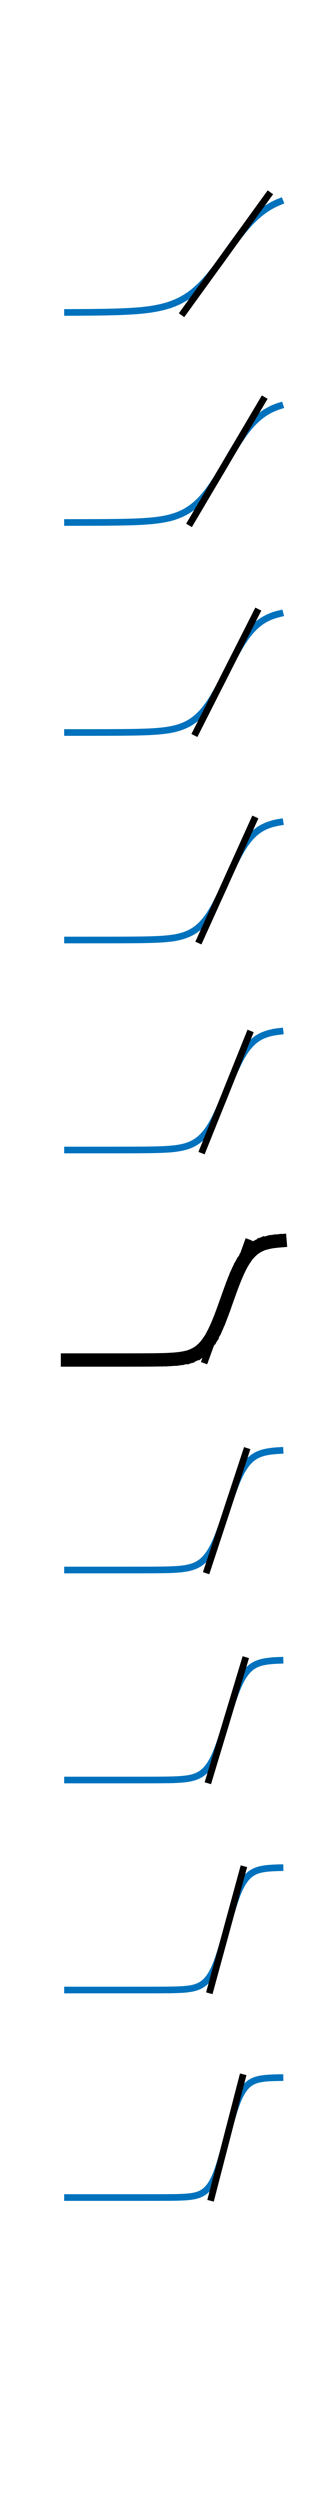 <?xml version="1.0"?>
<!DOCTYPE svg PUBLIC '-//W3C//DTD SVG 1.0//EN'
          'http://www.w3.org/TR/2001/REC-SVG-20010904/DTD/svg10.dtd'>
<svg xmlns:xlink="http://www.w3.org/1999/xlink" style="fill-opacity:1; color-rendering:auto; color-interpolation:auto; stroke:black; text-rendering:auto; stroke-linecap:square; stroke-miterlimit:10; stroke-opacity:1; shape-rendering:auto; fill:black; stroke-dasharray:none; font-weight:normal; stroke-width:1; font-family:'Dialog'; font-style:normal; stroke-linejoin:miter; font-size:12px; stroke-dashoffset:0; image-rendering:auto;" width="124" height="1000" xmlns="http://www.w3.org/2000/svg"
><rect width="100%" height="100%" fill="#333333" stroke="none"/><!--Generated by the Batik Graphics2D SVG Generator--><defs id="genericDefs"
  /><g
  ><defs id="defs1"
    ><clipPath clipPathUnits="userSpaceOnUse" id="clipPath1"
      ><path d="M0 0 L124 0 L124 1000 L0 1000 L0 0 Z"
      /></clipPath
    ></defs
    ><g style="fill:white; stroke:white;"
    ><rect x="0" y="0" width="124" style="clip-path:url(#clipPath1); stroke:none;" height="1000"
    /></g
    ><g style="fill:white; text-rendering:optimizeSpeed; color-rendering:optimizeSpeed; image-rendering:optimizeSpeed; shape-rendering:crispEdges; color-interpolation:sRGB; stroke:white;"
    ><rect x="0" width="124" height="1000" y="0" style="stroke:none;"
    /></g
    ><g style="stroke-linecap:butt; fill:rgb(0,114,189); text-rendering:geometricPrecision; color-rendering:optimizeQuality; image-rendering:optimizeQuality; stroke-linejoin:bevel; color-interpolation:linearRGB; stroke:rgb(0,114,189); stroke-width:2.667;"
    ><path d="M27 124.974 L27.85 124.971 L28.7 124.968 L29.55 124.964 L30.4 124.96 L31.25 124.956 L32.1 124.952 L32.95 124.947 L33.8 124.941 L34.65 124.935 L35.5 124.928 L36.35 124.92 L37.2 124.912 L38.05 124.903 L38.9 124.893 L39.75 124.881 L40.6 124.869 L41.45 124.855 L42.3 124.84 L43.15 124.823 L44 124.805 L44.85 124.784 L45.7 124.762 L46.55 124.737 L47.4 124.709 L48.25 124.679 L49.1 124.645 L49.95 124.608 L50.8 124.567 L51.65 124.522 L52.5 124.473 L53.35 124.418 L54.2 124.357 L55.05 124.291 L55.9 124.218 L56.75 124.137 L57.6 124.048 L58.45 123.95 L59.3 123.842 L60.15 123.723 L61 123.593 L61.85 123.45 L62.7 123.293 L63.55 123.12 L64.4 122.931 L65.25 122.724 L66.1 122.497 L66.95 122.248 L67.8 121.977 L68.65 121.681" style="fill:none; fill-rule:evenodd;"
      /><path d="M68.65 121.681 L69.5 121.359 L70.35 121.008 L71.2 120.626 L72.05 120.212 L72.9 119.763 L73.75 119.278 L74.6 118.755 L75.45 118.191 L76.3 117.586 L77.15 116.937 L78 116.244 L78.85 115.505 L79.7 114.72 L80.55 113.889 L81.4 113.013 L82.25 112.091 L83.1 111.126 L83.95 110.119 L84.8 109.073 L85.65 107.992 L86.5 106.878 L87.35 105.737 L88.2 104.573 L89.05 103.392 L89.9 102.199 L90.75 101 L91.6 99.801 L92.45 98.608 L93.3 97.427 L94.15 96.263 L95 95.122 L95.85 94.008 L96.7 92.927 L97.55 91.881 L98.4 90.874 L99.25 89.909 L100.1 88.987 L100.95 88.111 L101.8 87.28 L102.65 86.495 L103.5 85.756 L104.35 85.063 L105.2 84.414 L106.05 83.809 L106.9 83.245 L107.75 82.722 L108.6 82.237 L109.45 81.788 L110.3 81.374" style="fill:none; fill-rule:evenodd;"
      /><path d="M110.3 81.374 L111.15 80.992 L112 80.641" style="fill:none; fill-rule:evenodd;"
    /></g
    ><g style="stroke-linecap:butt; text-rendering:geometricPrecision; color-rendering:optimizeQuality; image-rendering:optimizeQuality; stroke-linejoin:bevel; stroke-dasharray:2,2; color-interpolation:linearRGB; stroke-width:2.667; stroke-miterlimit:1;"
    ><line y2="76.995" style="fill:none;" x1="73.394" x2="108.106" y1="125.005"
    /></g
    ><g style="stroke-linecap:butt; fill:rgb(0,114,189); text-rendering:geometricPrecision; color-rendering:optimizeQuality; image-rendering:optimizeQuality; stroke-linejoin:bevel; color-interpolation:linearRGB; stroke:rgb(0,114,189); stroke-width:2.667;"
    ><path d="M27 208.994 L27.85 208.993 L28.7 208.992 L29.55 208.991 L30.4 208.99 L31.25 208.989 L32.1 208.988 L32.95 208.986 L33.8 208.984 L34.65 208.982 L35.5 208.98 L36.35 208.977 L37.2 208.975 L38.05 208.971 L38.9 208.968 L39.75 208.963 L40.6 208.959 L41.45 208.953 L42.3 208.948 L43.15 208.941 L44 208.933 L44.85 208.925 L45.7 208.915 L46.55 208.905 L47.4 208.893 L48.25 208.879 L49.1 208.863 L49.95 208.846 L50.8 208.827 L51.65 208.804 L52.5 208.78 L53.35 208.752 L54.2 208.72 L55.05 208.685 L55.9 208.645 L56.75 208.6 L57.6 208.549 L58.45 208.493 L59.3 208.429 L60.15 208.357 L61 208.276 L61.85 208.185 L62.7 208.083 L63.55 207.969 L64.4 207.841 L65.25 207.697 L66.1 207.536 L66.95 207.355 L67.8 207.153 L68.65 206.928" style="fill:none; fill-rule:evenodd;"
      /><path d="M68.65 206.928 L69.5 206.676 L70.35 206.396 L71.2 206.083 L72.05 205.736 L72.9 205.351 L73.75 204.924 L74.6 204.453 L75.45 203.933 L76.3 203.362 L77.15 202.735 L78 202.049 L78.85 201.302 L79.7 200.491 L80.55 199.614 L81.4 198.67 L82.25 197.658 L83.1 196.578 L83.95 195.433 L84.8 194.225 L85.65 192.958 L86.5 191.637 L87.35 190.27 L88.2 188.863 L89.05 187.426 L89.9 185.968 L90.75 184.5 L91.6 183.032 L92.45 181.574 L93.3 180.137 L94.15 178.73 L95 177.363 L95.85 176.042 L96.7 174.775 L97.55 173.567 L98.4 172.422 L99.25 171.342 L100.1 170.33 L100.95 169.386 L101.8 168.509 L102.65 167.698 L103.5 166.951 L104.35 166.265 L105.2 165.638 L106.05 165.067 L106.9 164.547 L107.75 164.076 L108.6 163.649 L109.45 163.264 L110.3 162.917" style="fill:none; fill-rule:evenodd;"
      /><path d="M110.3 162.917 L111.15 162.604 L112 162.324" style="fill:none; fill-rule:evenodd;"
    /></g
    ><g style="stroke-linecap:butt; text-rendering:geometricPrecision; color-rendering:optimizeQuality; image-rendering:optimizeQuality; stroke-linejoin:bevel; stroke-dasharray:2,2; color-interpolation:linearRGB; stroke-width:2.667; stroke-miterlimit:1;"
    ><line y2="159.995" style="fill:none;" x1="76.287" x2="105.213" y1="209.005"
    /></g
    ><g style="stroke-linecap:butt; fill:rgb(0,114,189); text-rendering:geometricPrecision; color-rendering:optimizeQuality; image-rendering:optimizeQuality; stroke-linejoin:bevel; color-interpolation:linearRGB; stroke:rgb(0,114,189); stroke-width:2.667;"
    ><path d="M27 292.999 L27.85 292.998 L28.7 292.998 L29.55 292.998 L30.4 292.998 L31.25 292.997 L32.1 292.997 L32.95 292.996 L33.8 292.996 L34.65 292.995 L35.5 292.995 L36.35 292.994 L37.2 292.993 L38.05 292.992 L38.9 292.99 L39.75 292.989 L40.6 292.987 L41.45 292.985 L42.3 292.983 L43.15 292.981 L44 292.978 L44.85 292.974 L45.7 292.971 L46.55 292.966 L47.4 292.961 L48.25 292.955 L49.1 292.949 L49.95 292.941 L50.8 292.932 L51.65 292.922 L52.5 292.91 L53.35 292.897 L54.2 292.881 L55.05 292.863 L55.9 292.843 L56.75 292.82 L57.6 292.792 L58.45 292.761 L59.3 292.726 L60.15 292.685 L61 292.638 L61.85 292.584 L62.7 292.522 L63.55 292.451 L64.4 292.369 L65.25 292.276 L66.1 292.169 L66.95 292.047 L67.8 291.907 L68.65 291.747" style="fill:none; fill-rule:evenodd;"
      /><path d="M68.65 291.747 L69.5 291.564 L70.35 291.355 L71.2 291.117 L72.05 290.847 L72.9 290.54 L73.75 290.191 L74.6 289.797 L75.45 289.351 L76.3 288.849 L77.15 288.285 L78 287.654 L78.85 286.95 L79.7 286.168 L80.55 285.302 L81.4 284.35 L82.25 283.307 L83.1 282.172 L83.95 280.945 L84.8 279.628 L85.65 278.225 L86.5 276.741 L87.35 275.186 L88.2 273.571 L89.05 271.908 L89.9 270.212 L90.75 268.5 L91.6 266.788 L92.45 265.092 L93.3 263.429 L94.15 261.814 L95 260.259 L95.85 258.775 L96.7 257.372 L97.55 256.055 L98.4 254.828 L99.25 253.693 L100.1 252.65 L100.95 251.698 L101.8 250.832 L102.65 250.05 L103.5 249.346 L104.35 248.715 L105.2 248.151 L106.05 247.649 L106.9 247.203 L107.75 246.809 L108.6 246.46 L109.45 246.153 L110.3 245.883" style="fill:none; fill-rule:evenodd;"
      /><path d="M110.3 245.883 L111.15 245.645 L112 245.436" style="fill:none; fill-rule:evenodd;"
    /></g
    ><g style="stroke-linecap:butt; text-rendering:geometricPrecision; color-rendering:optimizeQuality; image-rendering:optimizeQuality; stroke-linejoin:bevel; stroke-dasharray:2,2; color-interpolation:linearRGB; stroke-width:2.667; stroke-miterlimit:1;"
    ><line y2="243.995" style="fill:none;" x1="78.353" x2="103.147" y1="293.005"
    /></g
    ><g style="stroke-linecap:butt; fill:rgb(0,114,189); text-rendering:geometricPrecision; color-rendering:optimizeQuality; image-rendering:optimizeQuality; stroke-linejoin:bevel; color-interpolation:linearRGB; stroke:rgb(0,114,189); stroke-width:2.667;"
    ><path d="M27 376 L27.85 376 L28.7 376 L29.55 376 L30.4 376 L31.25 375.999 L32.1 375.999 L32.95 375.999 L33.8 375.999 L34.65 375.999 L35.5 375.998 L36.35 375.998 L37.2 375.998 L38.05 375.998 L38.9 375.997 L39.75 375.997 L40.6 375.996 L41.45 375.995 L42.3 375.995 L43.15 375.994 L44 375.993 L44.85 375.991 L45.7 375.99 L46.55 375.988 L47.4 375.986 L48.25 375.984 L49.1 375.981 L49.95 375.978 L50.8 375.974 L51.65 375.969 L52.5 375.964 L53.35 375.958 L54.2 375.951 L55.05 375.942 L55.9 375.932 L56.75 375.92 L57.6 375.907 L58.45 375.89 L59.3 375.872 L60.15 375.849 L61 375.823 L61.85 375.793 L62.7 375.757 L63.55 375.715 L64.4 375.666 L65.25 375.608 L66.1 375.541 L66.95 375.462 L67.8 375.37 L68.65 375.262" style="fill:none; fill-rule:evenodd;"
      /><path d="M68.65 375.262 L69.5 375.137 L70.35 374.99 L71.2 374.819 L72.05 374.62 L72.9 374.389 L73.75 374.12 L74.6 373.809 L75.45 373.449 L76.3 373.033 L77.15 372.556 L78 372.008 L78.85 371.382 L79.7 370.669 L80.55 369.863 L81.4 368.954 L82.25 367.937 L83.1 366.806 L83.95 365.558 L84.8 364.192 L85.65 362.71 L86.5 361.119 L87.35 359.428 L88.2 357.652 L89.05 355.808 L89.9 353.916 L90.75 352 L91.6 350.084 L92.45 348.192 L93.3 346.348 L94.15 344.572 L95 342.881 L95.85 341.29 L96.7 339.808 L97.55 338.442 L98.4 337.194 L99.25 336.063 L100.1 335.046 L100.95 334.137 L101.8 333.331 L102.65 332.618 L103.5 331.992 L104.35 331.444 L105.2 330.967 L106.05 330.551 L106.9 330.191 L107.75 329.88 L108.6 329.611 L109.45 329.38 L110.3 329.181" style="fill:none; fill-rule:evenodd;"
      /><path d="M110.3 329.181 L111.15 329.01 L112 328.863" style="fill:none; fill-rule:evenodd;"
    /></g
    ><g style="stroke-linecap:butt; text-rendering:geometricPrecision; color-rendering:optimizeQuality; image-rendering:optimizeQuality; stroke-linejoin:bevel; stroke-dasharray:2,2; color-interpolation:linearRGB; stroke-width:2.667; stroke-miterlimit:1;"
    ><line y2="327.995" style="fill:none;" x1="79.902" x2="101.598" y1="376.005"
    /></g
    ><g style="stroke-linecap:butt; fill:rgb(0,114,189); text-rendering:geometricPrecision; color-rendering:optimizeQuality; image-rendering:optimizeQuality; stroke-linejoin:bevel; color-interpolation:linearRGB; stroke:rgb(0,114,189); stroke-width:2.667;"
    ><path d="M27 460 L27.85 460 L28.7 460 L29.55 460 L30.4 460 L31.25 460 L32.1 460 L32.95 460 L33.8 460 L34.65 460 L35.5 460 L36.35 460 L37.2 459.999 L38.05 459.999 L38.9 459.999 L39.75 459.999 L40.6 459.999 L41.45 459.999 L42.3 459.998 L43.15 459.998 L44 459.998 L44.85 459.997 L45.7 459.997 L46.55 459.996 L47.4 459.995 L48.25 459.994 L49.1 459.993 L49.95 459.991 L50.8 459.99 L51.65 459.988 L52.5 459.985 L53.35 459.983 L54.2 459.979 L55.05 459.975 L55.9 459.97 L56.75 459.964 L57.6 459.957 L58.45 459.949 L59.3 459.939 L60.15 459.926 L61 459.912 L61.85 459.895 L62.7 459.874 L63.55 459.849 L64.4 459.82 L65.25 459.784 L66.1 459.742 L66.95 459.691 L67.8 459.631 L68.65 459.559" style="fill:none; fill-rule:evenodd;"
      /><path d="M68.65 459.559 L69.5 459.473 L70.35 459.37 L71.2 459.248 L72.05 459.102 L72.9 458.929 L73.75 458.723 L74.6 458.48 L75.45 458.191 L76.3 457.85 L77.15 457.449 L78 456.977 L78.85 456.425 L79.7 455.783 L80.55 455.037 L81.4 454.177 L82.25 453.191 L83.1 452.07 L83.95 450.806 L84.8 449.393 L85.65 447.832 L86.5 446.126 L87.35 444.285 L88.2 442.327 L89.05 440.274 L89.9 438.154 L90.75 436 L91.6 433.846 L92.45 431.726 L93.3 429.673 L94.15 427.715 L95 425.874 L95.85 424.168 L96.7 422.607 L97.55 421.194 L98.4 419.93 L99.25 418.809 L100.1 417.823 L100.95 416.963 L101.8 416.217 L102.65 415.575 L103.5 415.023 L104.35 414.551 L105.2 414.15 L106.05 413.809 L106.9 413.52 L107.75 413.277 L108.6 413.071 L109.45 412.898 L110.3 412.752" style="fill:none; fill-rule:evenodd;"
      /><path d="M110.3 412.752 L111.15 412.63 L112 412.527" style="fill:none; fill-rule:evenodd;"
    /></g
    ><g style="stroke-linecap:butt; text-rendering:geometricPrecision; color-rendering:optimizeQuality; image-rendering:optimizeQuality; stroke-linejoin:bevel; stroke-dasharray:2,2; color-interpolation:linearRGB; stroke-width:2.667; stroke-miterlimit:1;"
    ><line y2="411.995" style="fill:none;" x1="81.108" x2="100.392" y1="460.005"
      /><path style="fill:none; stroke-width:5.333; stroke-dasharray:none; stroke-miterlimit:10; fill-rule:evenodd;" d="M27 544 L27.85 544 L28.7 544 L29.55 544 L30.4 544 L31.25 544 L32.1 544 L32.95 544 L33.8 544 L34.65 544 L35.5 544 L36.35 544 L37.2 544 L38.05 544 L38.9 544 L39.75 544 L40.6 544 L41.45 544 L42.3 544 L43.15 543.999 L44 543.999 L44.85 543.999 L45.7 543.999 L46.55 543.999 L47.4 543.998 L48.25 543.998 L49.1 543.997 L49.95 543.997 L50.8 543.996 L51.65 543.995 L52.5 543.994 L53.35 543.993 L54.2 543.991 L55.05 543.989 L55.9 543.987 L56.75 543.984 L57.6 543.98 L58.45 543.976 L59.3 543.971 L60.15 543.964 L61 543.956 L61.85 543.947 L62.7 543.935 L63.55 543.92 L64.4 543.903 L65.25 543.881 L66.1 543.855 L66.95 543.823 L67.8 543.784 L68.65 543.737"
      /><path style="fill:none; stroke-width:5.333; stroke-dasharray:none; stroke-miterlimit:10; fill-rule:evenodd;" d="M68.65 543.737 L69.5 543.679 L70.35 543.608 L71.2 543.522 L72.05 543.418 L72.9 543.291 L73.75 543.137 L74.6 542.95 L75.45 542.723 L76.3 542.45 L77.15 542.12 L78 541.724 L78.85 541.248 L79.7 540.681 L80.55 540.008 L81.4 539.212 L82.25 538.278 L83.1 537.191 L83.95 535.937 L84.8 534.505 L85.65 532.889 L86.5 531.091 L87.35 529.119 L88.2 526.991 L89.05 524.737 L89.9 522.392 L90.75 520 L91.6 517.608 L92.45 515.263 L93.3 513.009 L94.15 510.881 L95 508.909 L95.85 507.111 L96.7 505.495 L97.55 504.063 L98.4 502.809 L99.25 501.722 L100.1 500.788 L100.95 499.992 L101.8 499.319 L102.65 498.752 L103.5 498.276 L104.35 497.88 L105.2 497.55 L106.05 497.277 L106.9 497.05 L107.75 496.863 L108.6 496.709 L109.45 496.582 L110.3 496.478"
      /><path style="fill:none; stroke-width:5.333; stroke-dasharray:none; stroke-miterlimit:10; fill-rule:evenodd;" d="M110.3 496.478 L111.15 496.392 L112 496.321"
      /><line y2="495.995" style="fill:none;" x1="82.072" x2="99.428" y1="544.005"
    /></g
    ><g style="stroke-linecap:butt; fill:rgb(0,114,189); text-rendering:geometricPrecision; color-rendering:optimizeQuality; image-rendering:optimizeQuality; stroke-linejoin:bevel; color-interpolation:linearRGB; stroke:rgb(0,114,189); stroke-width:2.667;"
    ><path d="M27 628 L27.85 628 L28.7 628 L29.55 628 L30.4 628 L31.25 628 L32.1 628 L32.95 628 L33.8 628 L34.65 628 L35.5 628 L36.35 628 L37.2 628 L38.05 628 L38.9 628 L39.75 628 L40.6 628 L41.45 628 L42.3 628 L43.15 628 L44 628 L44.85 628 L45.7 628 L46.55 628 L47.4 627.999 L48.25 627.999 L49.1 627.999 L49.95 627.999 L50.8 627.999 L51.65 627.998 L52.5 627.998 L53.35 627.997 L54.2 627.996 L55.05 627.995 L55.9 627.994 L56.75 627.993 L57.6 627.991 L58.45 627.989 L59.3 627.986 L60.15 627.982 L61 627.978 L61.85 627.973 L62.7 627.966 L63.55 627.958 L64.4 627.948 L65.25 627.935 L66.1 627.919 L66.95 627.899 L67.8 627.874 L68.65 627.843" style="fill:none; fill-rule:evenodd;"
      /><path d="M68.65 627.843 L69.5 627.805 L70.35 627.757 L71.2 627.697 L72.05 627.623 L72.9 627.532 L73.75 627.418 L74.6 627.277 L75.45 627.102 L76.3 626.886 L77.15 626.62 L78 626.293 L78.85 625.891 L79.7 625.4 L80.55 624.803 L81.4 624.08 L82.25 623.212 L83.1 622.177 L83.95 620.954 L84.8 619.526 L85.65 617.881 L86.5 616.013 L87.35 613.928 L88.2 611.644 L89.05 609.196 L89.9 606.629 L90.75 604 L91.6 601.371 L92.45 598.804 L93.3 596.356 L94.15 594.072 L95 591.987 L95.85 590.119 L96.7 588.474 L97.55 587.046 L98.4 585.823 L99.25 584.788 L100.1 583.92 L100.95 583.197 L101.8 582.6 L102.65 582.109 L103.5 581.707 L104.35 581.38 L105.2 581.114 L106.05 580.898 L106.9 580.723 L107.75 580.582 L108.6 580.468 L109.45 580.377 L110.3 580.303" style="fill:none; fill-rule:evenodd;"
      /><path d="M110.3 580.303 L111.15 580.243 L112 580.195" style="fill:none; fill-rule:evenodd;"
    /></g
    ><g style="stroke-linecap:butt; text-rendering:geometricPrecision; color-rendering:optimizeQuality; image-rendering:optimizeQuality; stroke-linejoin:bevel; stroke-dasharray:2,2; color-interpolation:linearRGB; stroke-width:2.667; stroke-miterlimit:1;"
    ><line y2="579.995" style="fill:none;" x1="82.861" x2="98.639" y1="628.005"
    /></g
    ><g style="stroke-linecap:butt; fill:rgb(0,114,189); text-rendering:geometricPrecision; color-rendering:optimizeQuality; image-rendering:optimizeQuality; stroke-linejoin:bevel; color-interpolation:linearRGB; stroke:rgb(0,114,189); stroke-width:2.667;"
    ><path d="M27 712 L27.85 712 L28.7 712 L29.55 712 L30.4 712 L31.25 712 L32.1 712 L32.95 712 L33.8 712 L34.65 712 L35.5 712 L36.35 712 L37.2 712 L38.05 712 L38.9 712 L39.75 712 L40.6 712 L41.45 712 L42.3 712 L43.15 712 L44 712 L44.85 712 L45.7 712 L46.55 712 L47.4 712 L48.25 712 L49.1 712 L49.95 712 L50.8 711.999 L51.65 711.999 L52.5 711.999 L53.35 711.999 L54.2 711.998 L55.05 711.998 L55.9 711.997 L56.75 711.997 L57.6 711.996 L58.45 711.995 L59.3 711.993 L60.15 711.991 L61 711.989 L61.85 711.986 L62.7 711.982 L63.55 711.978 L64.4 711.972 L65.25 711.964 L66.1 711.955 L66.95 711.942 L67.8 711.927 L68.65 711.907" style="fill:none; fill-rule:evenodd;"
      /><path d="M68.65 711.907 L69.5 711.881 L70.35 711.849 L71.2 711.808 L72.05 711.757 L72.9 711.691 L73.75 711.608 L74.6 711.503 L75.45 711.37 L76.3 711.202 L77.15 710.99 L78 710.723 L78.85 710.389 L79.7 709.97 L80.55 709.449 L81.4 708.803 L82.25 708.008 L83.1 707.037 L83.95 705.863 L84.8 704.459 L85.65 702.806 L86.5 700.889 L87.35 698.71 L88.2 696.285 L89.05 693.652 L89.9 690.866 L90.75 688 L91.6 685.134 L92.45 682.348 L93.3 679.715 L94.15 677.29 L95 675.111 L95.85 673.194 L96.7 671.541 L97.55 670.137 L98.4 668.963 L99.25 667.992 L100.1 667.197 L100.95 666.551 L101.8 666.03 L102.65 665.611 L103.5 665.277 L104.35 665.01 L105.2 664.798 L106.05 664.63 L106.9 664.497 L107.75 664.392 L108.6 664.309 L109.45 664.243 L110.3 664.192" style="fill:none; fill-rule:evenodd;"
      /><path d="M110.3 664.192 L111.15 664.151 L112 664.119" style="fill:none; fill-rule:evenodd;"
    /></g
    ><g style="stroke-linecap:butt; text-rendering:geometricPrecision; color-rendering:optimizeQuality; image-rendering:optimizeQuality; stroke-linejoin:bevel; stroke-dasharray:2,2; color-interpolation:linearRGB; stroke-width:2.667; stroke-miterlimit:1;"
    ><line y2="663.995" style="fill:none;" x1="83.518" x2="97.982" y1="712.005"
    /></g
    ><g style="stroke-linecap:butt; fill:rgb(0,114,189); text-rendering:geometricPrecision; color-rendering:optimizeQuality; image-rendering:optimizeQuality; stroke-linejoin:bevel; color-interpolation:linearRGB; stroke:rgb(0,114,189); stroke-width:2.667;"
    ><path d="M27 796 L27.85 796 L28.7 796 L29.55 796 L30.4 796 L31.25 796 L32.1 796 L32.95 796 L33.8 796 L34.65 796 L35.5 796 L36.35 796 L37.2 796 L38.05 796 L38.9 796 L39.75 796 L40.6 796 L41.45 796 L42.3 796 L43.15 796 L44 796 L44.85 796 L45.7 796 L46.55 796 L47.4 796 L48.25 796 L49.1 796 L49.95 796 L50.8 796 L51.65 796 L52.5 796 L53.35 796 L54.2 795.999 L55.05 795.999 L55.9 795.999 L56.75 795.999 L57.6 795.998 L58.45 795.997 L59.3 795.997 L60.15 795.996 L61 795.995 L61.85 795.993 L62.7 795.991 L63.55 795.988 L64.4 795.985 L65.25 795.98 L66.1 795.974 L66.95 795.966 L67.8 795.956 L68.65 795.943" style="fill:none; fill-rule:evenodd;"
      /><path d="M68.65 795.943 L69.5 795.927 L70.35 795.905 L71.2 795.876 L72.05 795.84 L72.9 795.793 L73.75 795.731 L74.6 795.652 L75.45 795.549 L76.3 795.417 L77.15 795.247 L78 795.028 L78.85 794.746 L79.7 794.387 L80.55 793.928 L81.4 793.346 L82.25 792.612 L83.1 791.695 L83.95 790.558 L84.8 789.168 L85.65 787.491 L86.5 785.506 L87.35 783.204 L88.2 780.598 L89.05 777.73 L89.9 774.667 L90.75 771.5 L91.6 768.333 L92.45 765.27 L93.3 762.402 L94.15 759.796 L95 757.494 L95.85 755.509 L96.7 753.832 L97.55 752.442 L98.4 751.305 L99.25 750.388 L100.1 749.654 L100.95 749.072 L101.8 748.613 L102.65 748.254 L103.5 747.972 L104.35 747.753 L105.2 747.583 L106.05 747.451 L106.9 747.348 L107.75 747.269 L108.6 747.207 L109.45 747.16 L110.3 747.124" style="fill:none; fill-rule:evenodd;"
      /><path d="M110.3 747.124 L111.15 747.095 L112 747.073" style="fill:none; fill-rule:evenodd;"
    /></g
    ><g style="stroke-linecap:butt; text-rendering:geometricPrecision; color-rendering:optimizeQuality; image-rendering:optimizeQuality; stroke-linejoin:bevel; stroke-dasharray:2,2; color-interpolation:linearRGB; stroke-width:2.667; stroke-miterlimit:1;"
    ><line y2="746.995" style="fill:none;" x1="84.075" x2="97.425" y1="796.005"
    /></g
    ><g style="stroke-linecap:butt; fill:rgb(0,114,189); text-rendering:geometricPrecision; color-rendering:optimizeQuality; image-rendering:optimizeQuality; stroke-linejoin:bevel; color-interpolation:linearRGB; stroke:rgb(0,114,189); stroke-width:2.667;"
    ><path d="M27 879 L27.85 879 L28.7 879 L29.55 879 L30.4 879 L31.25 879 L32.1 879 L32.95 879 L33.8 879 L34.65 879 L35.5 879 L36.35 879 L37.2 879 L38.05 879 L38.9 879 L39.75 879 L40.6 879 L41.45 879 L42.3 879 L43.15 879 L44 879 L44.85 879 L45.7 879 L46.55 879 L47.4 879 L48.25 879 L49.1 879 L49.95 879 L50.8 879 L51.65 879 L52.5 879 L53.35 879 L54.2 879 L55.05 879 L55.9 879 L56.75 878.999 L57.6 878.999 L58.45 878.999 L59.3 878.999 L60.15 878.998 L61 878.997 L61.85 878.996 L62.7 878.995 L63.55 878.994 L64.4 878.992 L65.25 878.989 L66.1 878.986 L66.95 878.981 L67.8 878.975 L68.65 878.967" style="fill:none; fill-rule:evenodd;"
      /><path d="M68.65 878.967 L69.5 878.956 L70.35 878.942 L71.2 878.923 L72.05 878.899 L72.9 878.866 L73.75 878.823 L74.6 878.766 L75.45 878.691 L76.3 878.592 L77.15 878.462 L78 878.291 L78.85 878.066 L79.7 877.772 L80.55 877.389 L81.4 876.891 L82.25 876.248 L83.1 875.426 L83.95 874.382 L84.8 873.074 L85.65 871.459 L86.5 869.505 L87.35 867.192 L88.2 864.526 L89.05 861.55 L89.9 858.338 L90.75 855 L91.6 851.662 L92.45 848.45 L93.3 845.474 L94.15 842.808 L95 840.495 L95.85 838.541 L96.7 836.926 L97.55 835.618 L98.4 834.574 L99.25 833.752 L100.1 833.109 L100.95 832.611 L101.8 832.228 L102.65 831.934 L103.5 831.709 L104.35 831.538 L105.2 831.408 L106.05 831.309 L106.9 831.234 L107.75 831.177 L108.6 831.134 L109.45 831.101 L110.3 831.077" style="fill:none; fill-rule:evenodd;"
      /><path d="M110.3 831.077 L111.15 831.058 L112 831.044" style="fill:none; fill-rule:evenodd;"
    /></g
    ><g style="stroke-linecap:butt; text-rendering:geometricPrecision; color-rendering:optimizeQuality; image-rendering:optimizeQuality; stroke-linejoin:bevel; stroke-dasharray:2,2; color-interpolation:linearRGB; stroke-width:2.667; stroke-miterlimit:1;"
    ><line y2="830.995" style="fill:none;" x1="84.551" x2="96.949" y1="879.005"
    /></g
  ></g
></svg
>
